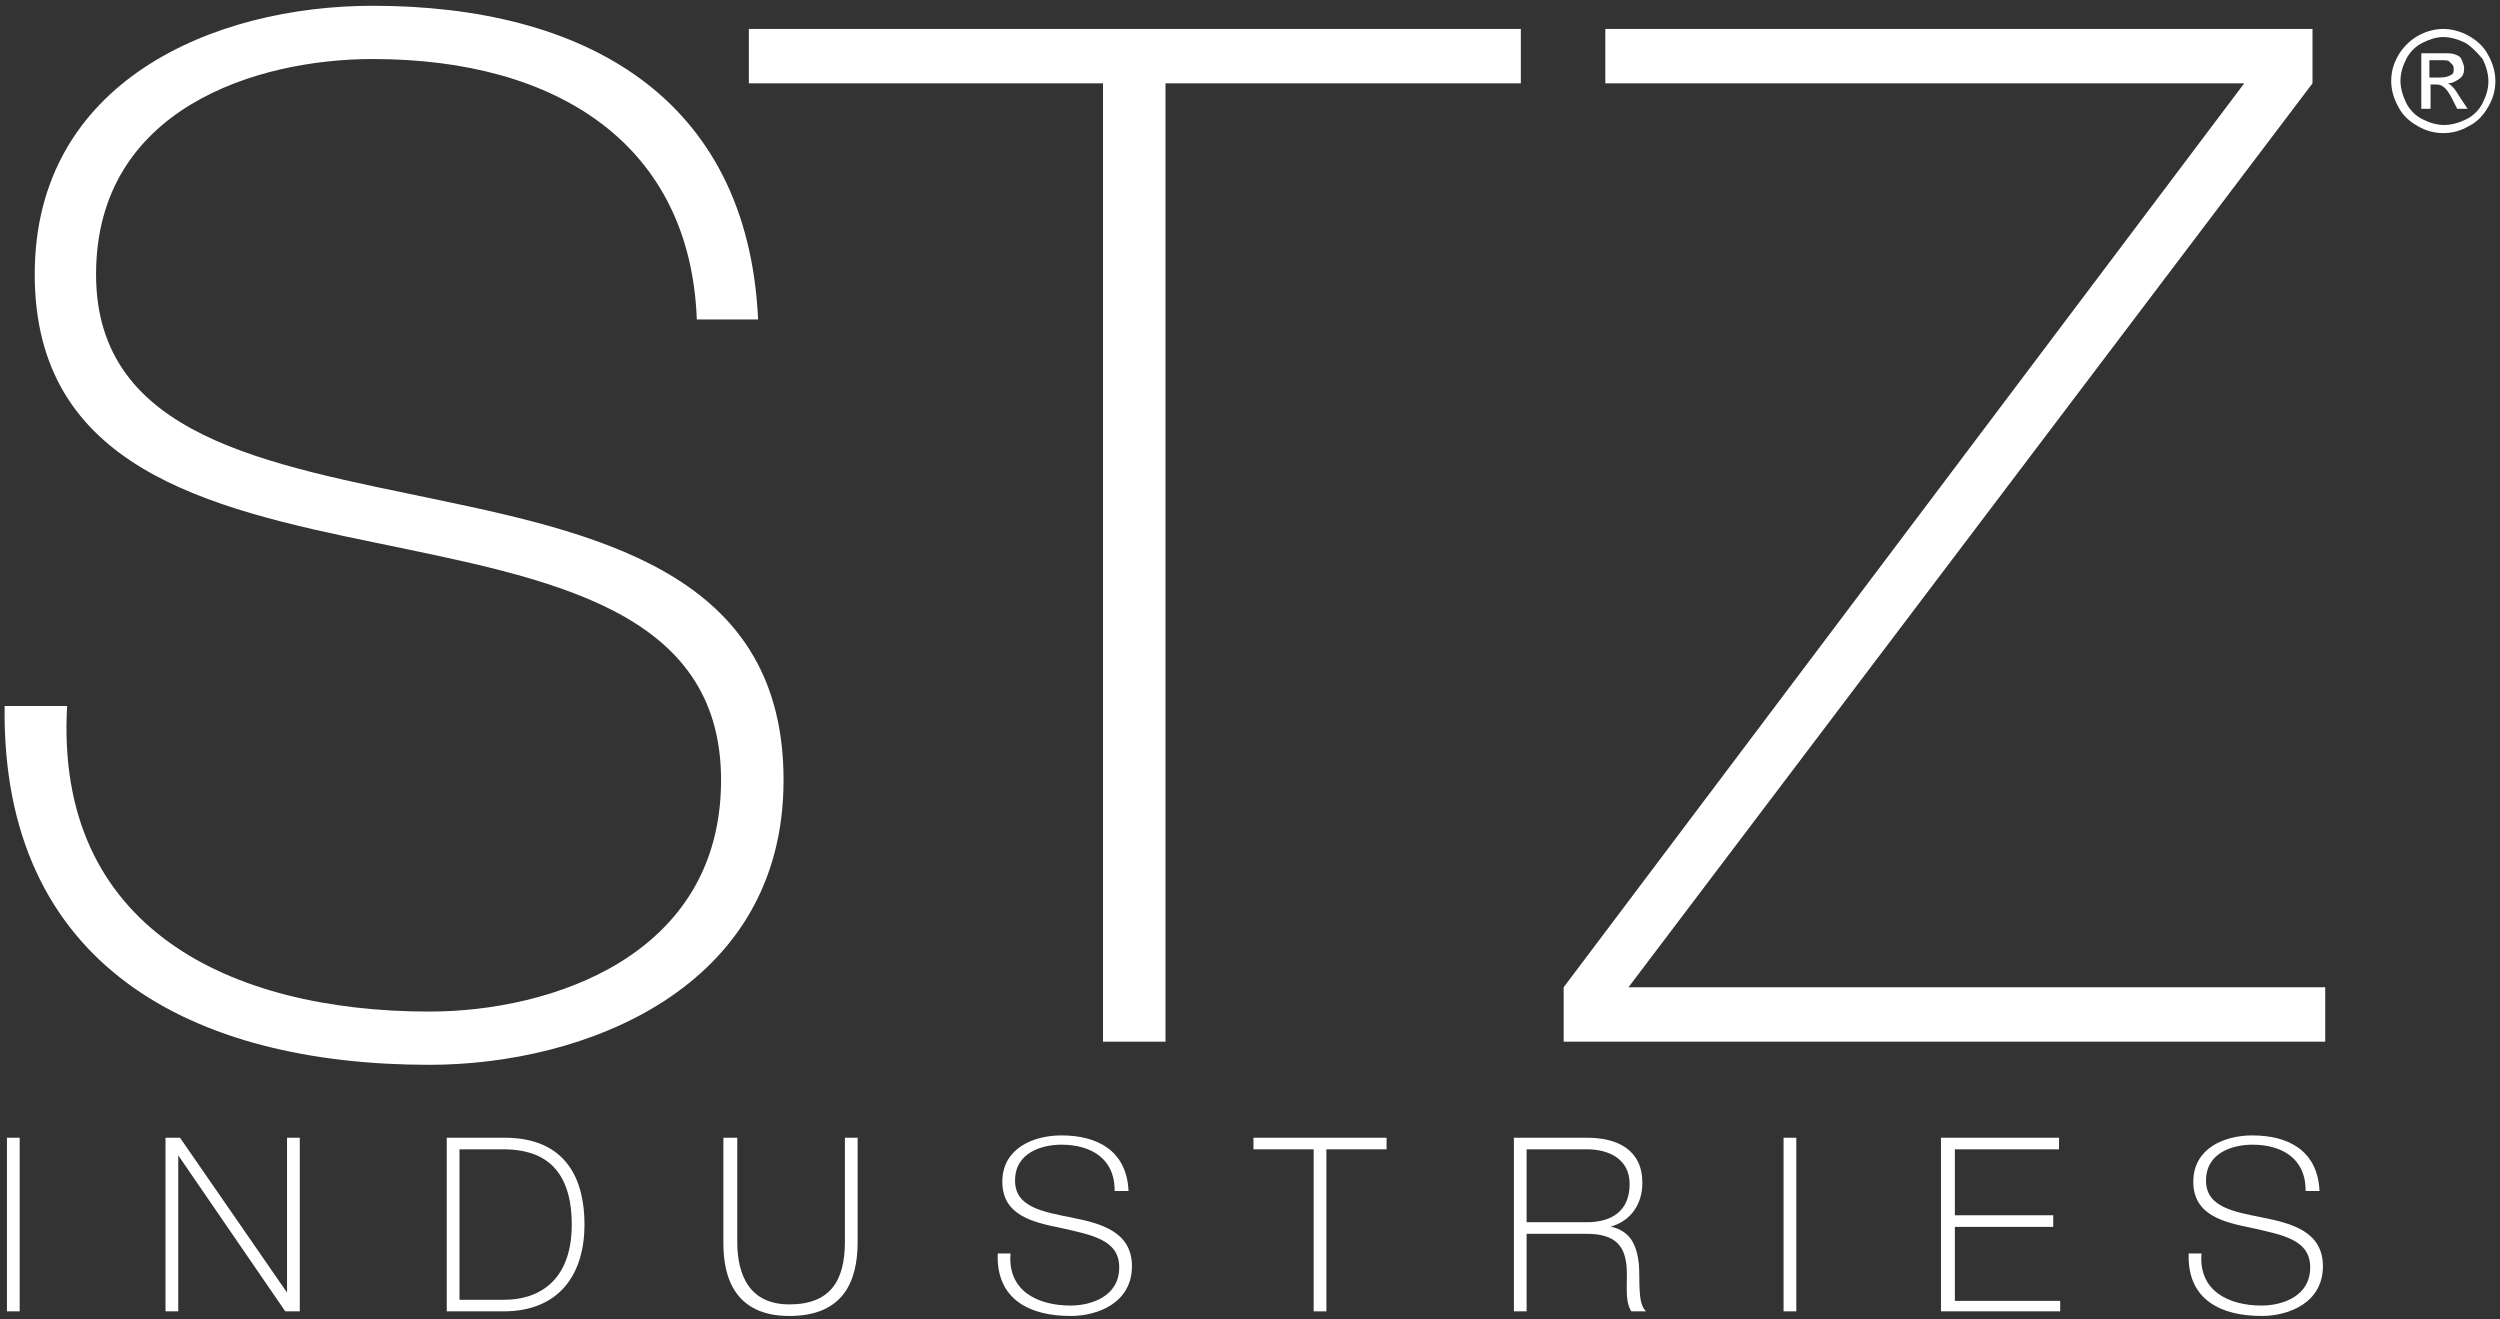 <?xml version="1.0" encoding="utf-8"?>
<!-- Generator: Adobe Illustrator 24.1.1, SVG Export Plug-In . SVG Version: 6.00 Build 0)  -->
<svg version="1.1" id="Layer_1" xmlns="http://www.w3.org/2000/svg" xmlns:xlink="http://www.w3.org/1999/xlink" x="0px" y="0px"
	 viewBox="0 0 216 114" style="enable-background:new 0 0 216 114;" xml:space="preserve">
<rect x="0" y="0" width="216" height="114" fill="#333333" stroke="none"/>
<style type="text/css">
	.st0{fill:#FFFFFF;stroke:#FFFFFF;stroke-width:0.2;stroke-miterlimit:10;}
	.st1{fill:#FFFFFF;}
</style>
<g>
	<g>
		<path class="st0" d="M0.7,98.4h0.9v14.8H0.7V98.4z"/>
		<path class="st0" d="M14.4,98.4h1.1l9.4,13.6l0,0V98.4h0.9v14.8h-1.1l-9.4-13.7l0,0v13.7h-0.9V98.4z"/>
		<path class="st0" d="M38.7,98.4h4.9c5.3,0,6.8,3.6,6.8,7.4c0,4.2-2.1,7.4-6.9,7.4h-4.8V98.4z M39.6,112.4h4c2.8,0,5.9-1.5,5.9-6.6
			c0-6.1-3.9-6.6-6.1-6.6h-3.8C39.6,99.2,39.6,112.4,39.6,112.4z"/>
		<path class="st0" d="M63.6,98.4v8.9c0,1.8,0.4,5.5,4.6,5.5c3.6,0,4.9-2.1,4.9-5.5v-8.9H74v8.9c0,3.5-1.3,6.3-5.8,6.3
			c-5.3,0-5.6-4.3-5.6-6.3v-8.9H63.6z"/>
		<path class="st0" d="M96.4,102.6c-0.1-2.5-2-3.8-4.7-3.8c-1.7,0-4.1,0.7-4.1,3.2c0,2.4,2.5,2.8,5,3.3s5.1,1.2,5.1,4.1
			c0,3.1-2.9,4.2-5.2,4.2c-3.5,0-6.3-1.4-6.2-5.2h0.9c-0.2,3.2,2.4,4.5,5.3,4.5c1.8,0,4.3-0.8,4.3-3.4c0-2.5-2.5-2.9-5.1-3.5
			c-2.5-0.5-5-1.1-5-3.9s2.6-3.9,5-3.9c3.1,0,5.5,1.3,5.7,4.6h-1V102.6z"/>
		<path class="st0" d="M108.4,99.2v-0.8h11.3v0.8h-5.2v14h-0.9v-14H108.4z"/>
		<path class="st0" d="M130.9,98.4h6.2c2.6,0,4.7,1,4.7,3.8c0,2-1.2,3.5-3.2,3.8l0,0c2.2,0.2,2.7,1.6,2.9,3.2c0.1,1.5-0.1,3.2,0.5,4
			h-1c-0.6-1-0.2-2.7-0.4-4.1s-0.9-2.6-3.5-2.6h-5.3v6.7h-0.9V98.4z M137.1,105.7c2.2,0,3.8-1,3.8-3.4c0-2.2-1.8-3.1-3.8-3.1h-5.3
			v6.5H137.1z"/>
		<path class="st0" d="M154.2,98.4h0.9v14.8h-0.9V98.4z"/>
		<path class="st0" d="M177.9,112.4v0.8h-10.1V98.4h10v0.8h-9v5.9h8.5v0.8h-8.5v6.5C168.8,112.4,177.9,112.4,177.9,112.4z"/>
		<path class="st0" d="M199.3,102.6c-0.1-2.5-2-3.8-4.7-3.8c-1.7,0-4.1,0.7-4.1,3.2c0,2.4,2.5,2.8,5,3.3s5.1,1.2,5.1,4.1
			c0,3.1-2.9,4.2-5.2,4.2c-3.5,0-6.3-1.4-6.2-5.2h0.9c-0.2,3.2,2.4,4.5,5.3,4.5c1.8,0,4.3-0.8,4.3-3.4c0-2.5-2.5-2.9-5.1-3.5
			c-2.5-0.5-5-1.1-5-3.9s2.6-3.9,5-3.9c3.1,0,5.5,1.3,5.7,4.6h-1V102.6z"/>
	</g>
	<g>
		<g>
			<g>
				<path class="st1" d="M60.2,27.5c-0.6-14.9-11.9-22.4-28-22.4c-9.9,0-23.9,4.2-23.9,18.6c0,14.1,14.9,16.4,29.6,19.5
					c14.9,3.1,29.8,6.9,29.8,24.2C67.7,85.5,50.4,92,37.1,92c-20.4,0-37-8.5-36.7-31h5.4C4.7,80.2,19.9,87.4,37.1,87.4
					c10.5,0,25.2-4.8,25.2-20c0-14.8-14.9-17.4-29.8-20.5C17.9,43.9,3,40.4,3,23.7S18.5,0.5,32.2,0.5c18.2,0,32.4,7.8,33.3,27.1
					h-5.3V27.5z"/>
				<polygon class="st1" points="64.7,7.2 64.7,2.5 131.4,2.5 131.4,7.2 100.7,7.2 100.7,90 95.3,90 95.3,7.2 				"/>
				<polygon class="st1" points="138.7,2.5 199.8,2.5 199.8,7.2 140.7,85.3 200.9,85.3 200.9,90 135.1,90 135.1,85.3 193.9,7.2 
					138.7,7.2 				"/>
			</g>
		</g>
		<g>
			<path class="st1" d="M211.1,2.5c0.7,0,1.5,0.2,2.2,0.6s1.3,0.9,1.7,1.7c0.4,0.7,0.6,1.5,0.6,2.2c0,0.8-0.2,1.5-0.6,2.2
				c-0.4,0.7-0.9,1.3-1.7,1.7c-0.7,0.4-1.4,0.6-2.2,0.6s-1.5-0.2-2.2-0.6c-0.7-0.4-1.3-0.9-1.7-1.7c-0.4-0.7-0.6-1.5-0.6-2.2
				c0-0.8,0.2-1.5,0.6-2.2c0.4-0.7,1-1.3,1.7-1.7S210.4,2.5,211.1,2.5z M211.1,3.2c-0.6,0-1.2,0.2-1.8,0.5s-1.1,0.8-1.4,1.4
				c-0.3,0.6-0.5,1.2-0.5,1.9c0,0.6,0.2,1.3,0.5,1.9c0.3,0.6,0.8,1.1,1.4,1.4c0.6,0.3,1.2,0.5,1.9,0.5c0.6,0,1.3-0.2,1.9-0.5
				c0.6-0.3,1.1-0.8,1.4-1.4c0.3-0.6,0.5-1.2,0.5-1.9c0-0.6-0.2-1.3-0.5-1.9c-0.5-0.6-1-1.1-1.5-1.4C212.4,3.4,211.7,3.2,211.1,3.2z
				 M209.2,9.4V4.6h1.7c0.6,0,1,0,1.2,0.1c0.3,0.1,0.5,0.2,0.6,0.5c0.1,0.2,0.2,0.5,0.2,0.7c0,0.4-0.1,0.7-0.4,0.9s-0.6,0.4-1,0.4
				c0.2,0.1,0.3,0.2,0.4,0.3c0.2,0.2,0.4,0.5,0.7,1l0.6,0.9h-0.9l-0.4-0.8c-0.3-0.6-0.6-1-0.8-1.1c-0.1-0.1-0.3-0.2-0.6-0.2H210v2.1
				H209.2z M209.9,6.7h0.9c0.4,0,0.8-0.1,0.9-0.2C212,6.4,212,6.2,212,6c0-0.1,0-0.3-0.1-0.4s-0.2-0.2-0.3-0.3
				c-0.1-0.1-0.4-0.1-0.8-0.1h-0.9V6.7z"/>
		</g>
	</g>
</g>
</svg>
